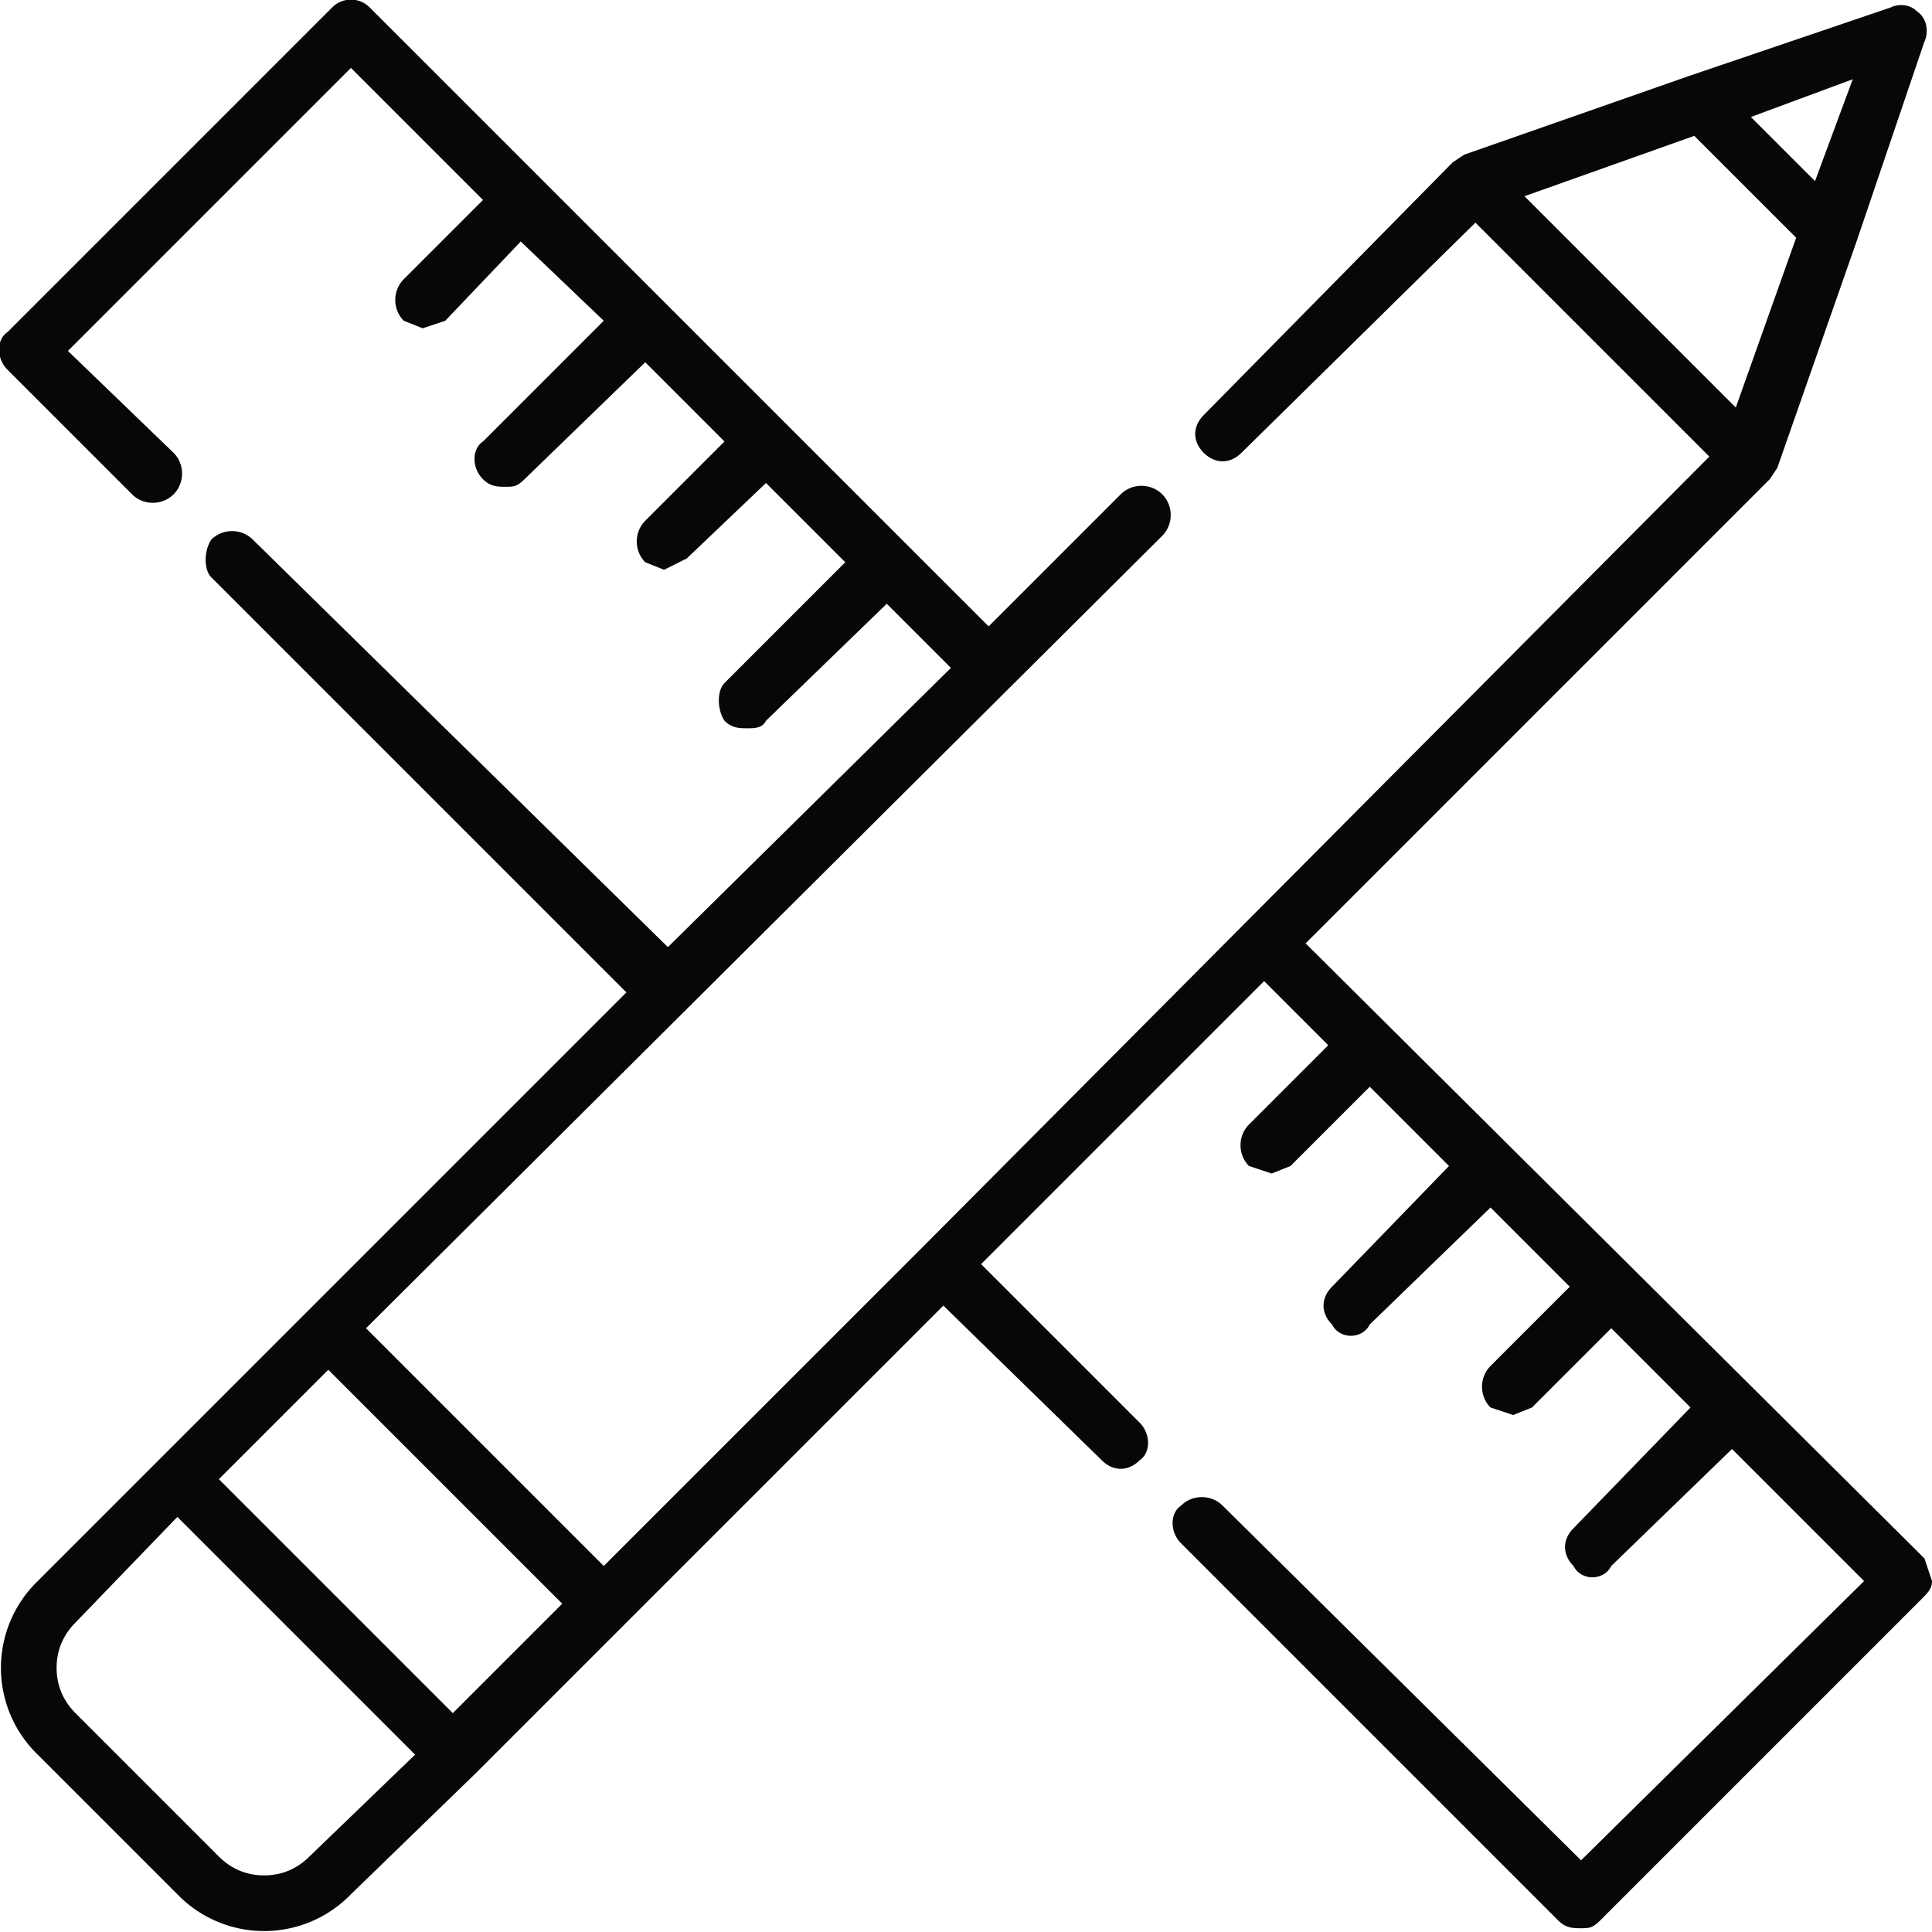 <svg xmlns="http://www.w3.org/2000/svg" xmlns:xlink="http://www.w3.org/1999/xlink" version="1" viewBox="0 0 512 512"><defs><path id="a" d="M0 0h512v512H0z"/></defs><clipPath id="b"><use overflow="visible" xlink:href="#a"/></clipPath><path fill="#090609" d="M510 413L346 250l123-123 2-3 21-60 18-53c1-2 1-6-2-8-2-2-5-2-7-1l-53 18-60 21-3 2-66 67c-3 3-3 7 0 10s7 3 10 0l62-61 62 62-208 209-85 85-63-63 211-210c3-3 3-8 0-11s-8-3-11 0l-35 35-22-22-32-32-32-32L98 2a7 7 0 0 0-10 0L2 88c-3 2-3 7 0 10l33 33c3 3 8 3 11 0s3-8 0-11L18 93l75-75 35 35-21 21c-3 3-3 8 0 11l5 2 6-2 20-21 22 21-32 32c-3 2-3 7 0 10 2 2 4 2 6 2s3 0 5-2l32-31 21 21-21 21c-3 3-3 8 0 11l5 2 6-3 21-20 21 21-32 32c-2 2-2 7 0 10 2 2 4 2 6 2s4 0 5-2l32-31 17 17-75 74L67 143c-3-3-8-3-11 0-2 3-2 8 0 10l110 110L10 419a32 32 0 0 0 0 46l37 37a32 32 0 0 0 46 0l33-32 124-124 42 41c3 3 7 3 10 0 3-2 3-7 0-10l-42-42 75-75 17 17-21 21c-3 3-3 8 0 11l6 2 5-2 21-21 21 21-31 32c-3 3-3 7 0 10 1 2 3 3 5 3s4-1 5-3l32-31 21 21-21 21c-3 3-3 8 0 11l6 2 5-2 21-21 21 21-31 32c-3 3-3 7 0 10 1 2 3 3 5 3s4-1 5-3l32-31 35 35-75 74-95-94c-3-3-8-3-11 0-3 2-3 7 0 10l100 100c2 2 4 2 6 2s3 0 5-2l85-85c2-2 3-3 3-5l-2-6M491 21l-10 27-17-17 27-10zm-87 31l45-16 27 27-16 45-56-56zM82 492c-3 3-7 5-12 5s-9-2-12-5l-38-38c-3-3-5-7-5-12s2-9 5-12l27-28 63 63-28 27zm38-38l-62-62 29-29 62 62-29 29z" clip-path="url(#b)"/></svg>